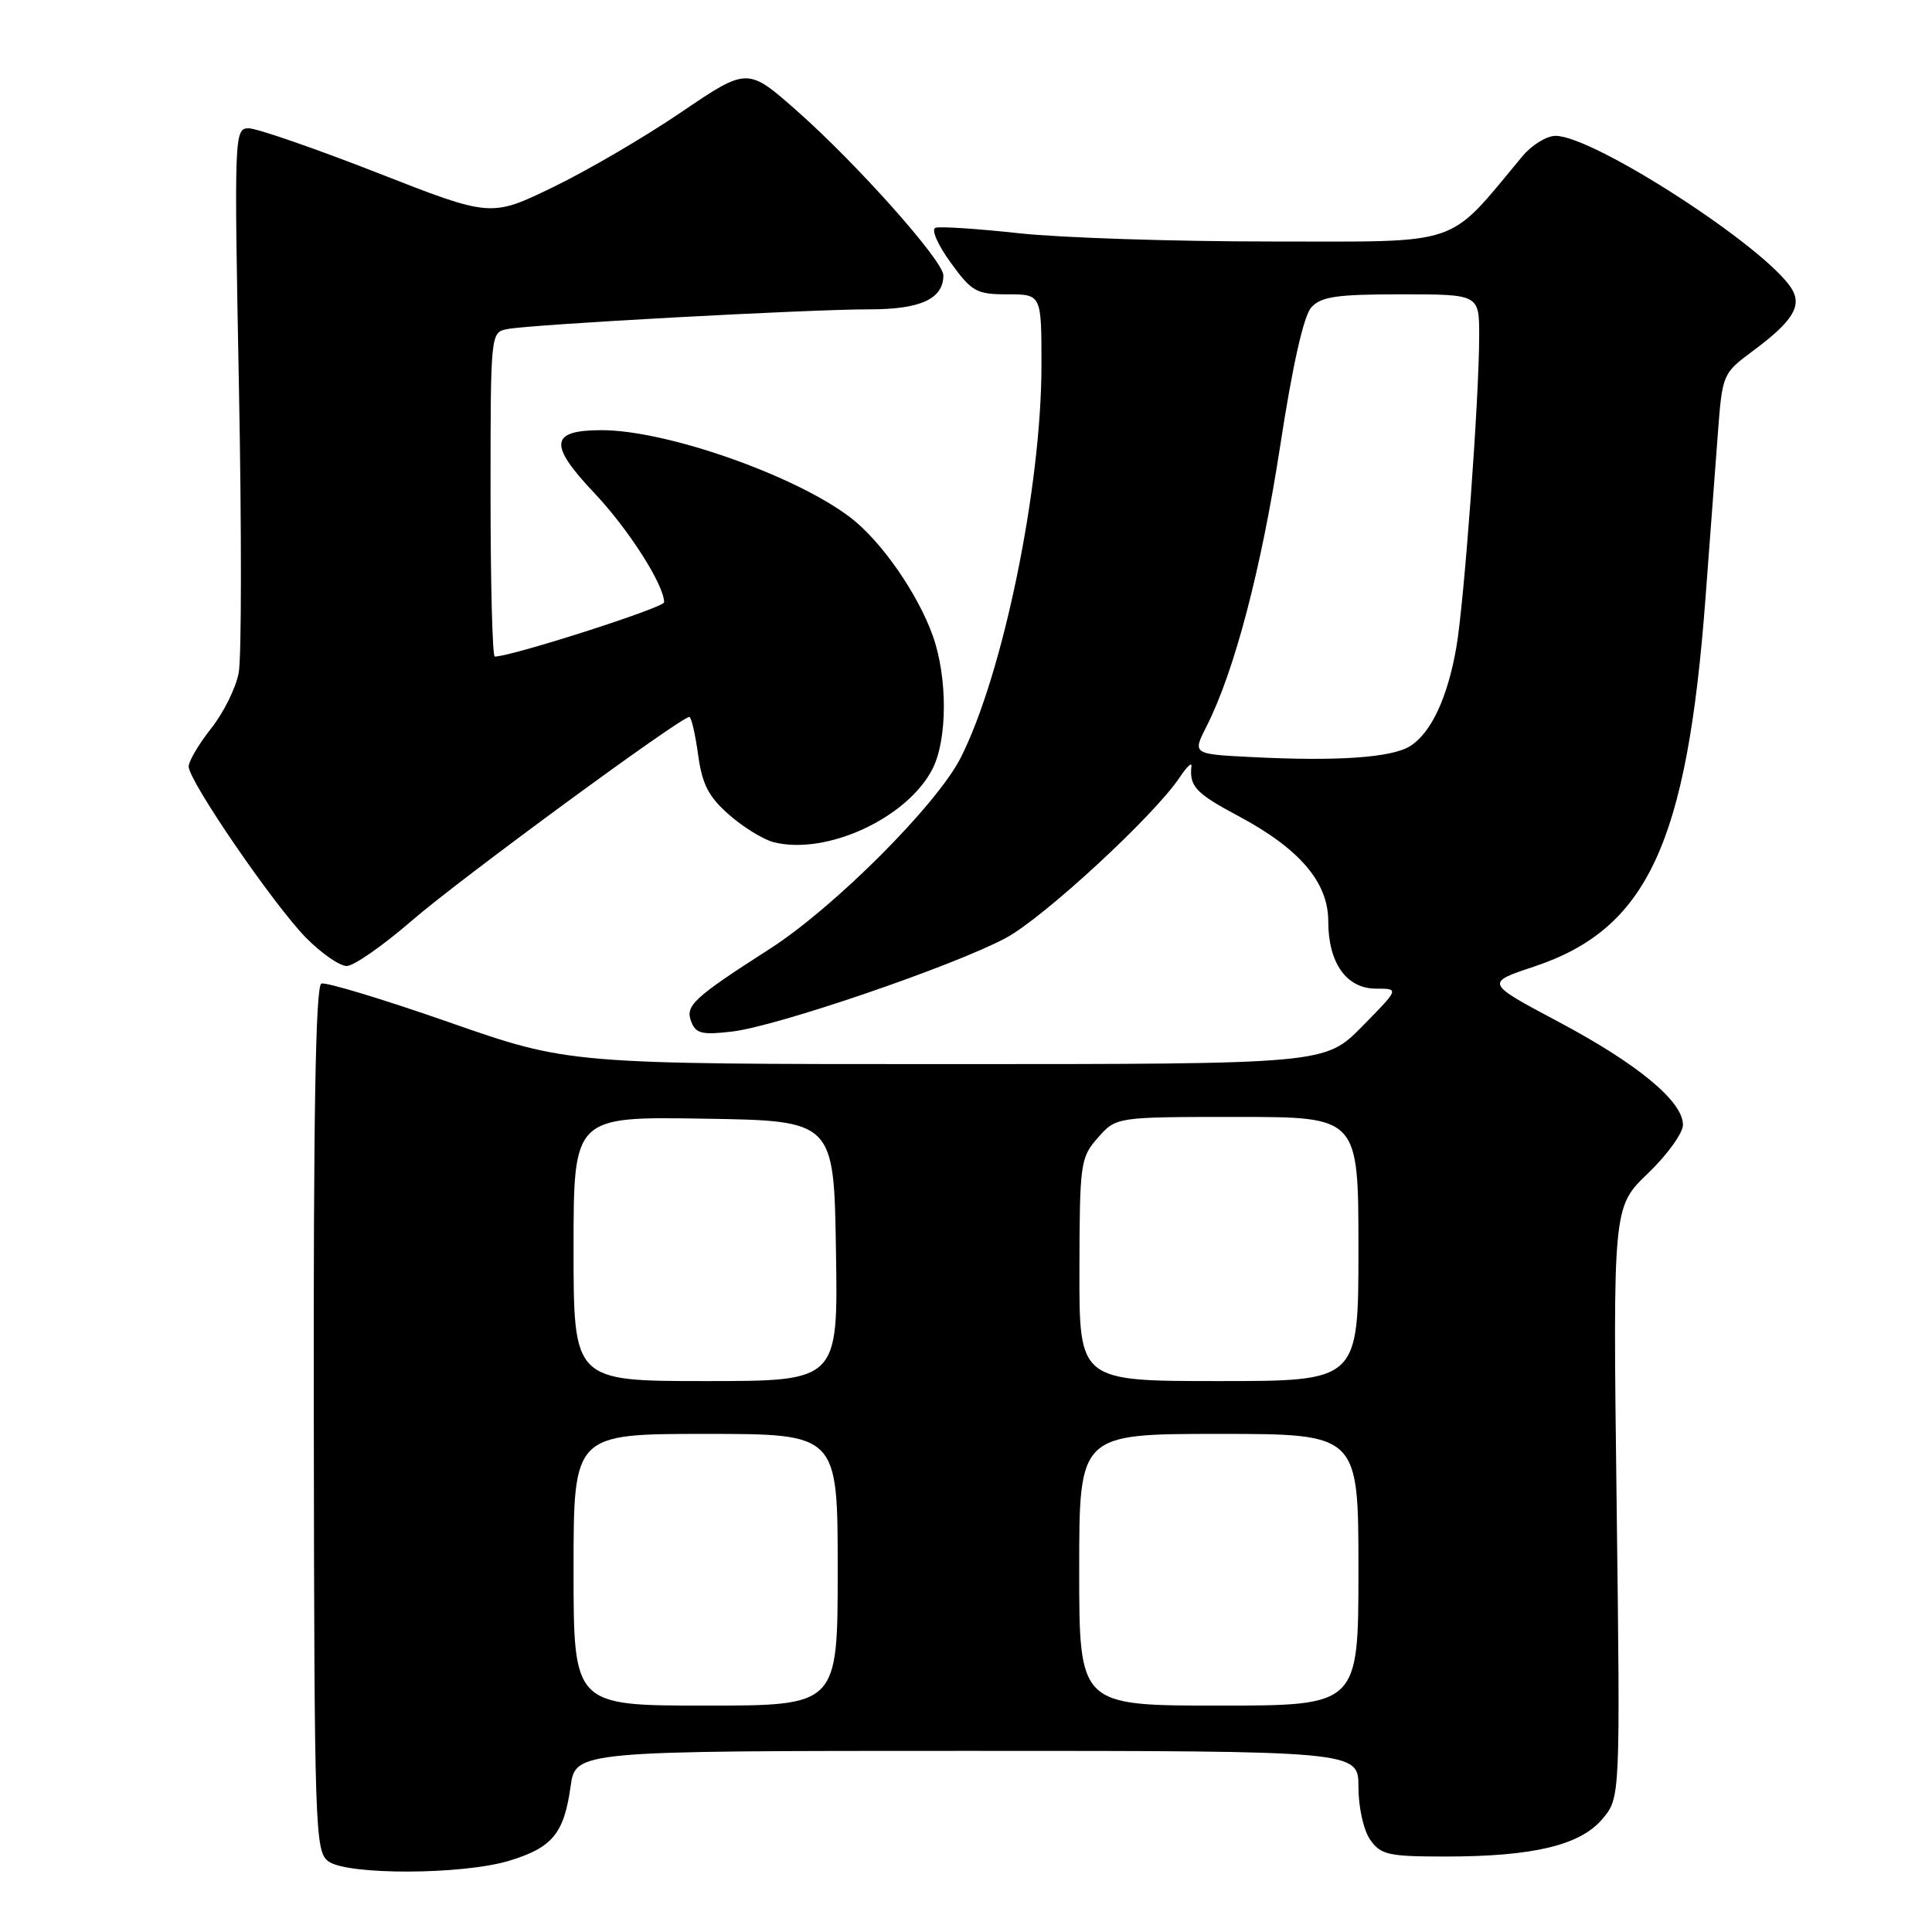 <?xml version="1.0" encoding="UTF-8" standalone="no"?>
<!DOCTYPE svg PUBLIC "-//W3C//DTD SVG 1.1//EN" "http://www.w3.org/Graphics/SVG/1.1/DTD/svg11.dtd" >
<svg xmlns="http://www.w3.org/2000/svg" xmlns:xlink="http://www.w3.org/1999/xlink" version="1.1" viewBox="0 0 256 256">
 <g >
 <path fill="currentColor"
d=" M 67.43 246.57 C 73.17 244.84 74.73 242.97 75.60 236.75 C 76.26 232.00 76.26 232.00 128.13 232.00 C 180.00 232.00 180.00 232.00 180.00 236.78 C 180.00 239.48 180.68 242.52 181.56 243.78 C 182.96 245.77 183.97 246.00 191.51 246.00 C 203.16 246.00 209.39 244.51 212.33 241.02 C 214.70 238.20 214.70 238.20 214.21 199.06 C 213.72 159.93 213.72 159.93 218.36 155.48 C 220.91 153.03 223.00 150.14 223.00 149.04 C 223.00 145.93 216.99 140.96 206.46 135.37 C 196.80 130.23 196.80 130.23 203.27 128.08 C 218.27 123.08 223.53 111.81 225.98 79.34 C 226.55 71.73 227.29 61.90 227.62 57.50 C 228.22 49.56 228.26 49.48 232.27 46.50 C 237.54 42.59 238.82 40.53 237.40 38.25 C 234.01 32.78 211.18 18.00 206.12 18.00 C 204.95 18.00 202.98 19.21 201.74 20.69 C 191.60 32.85 194.11 32.00 168.41 32.00 C 155.58 32.00 140.57 31.51 135.06 30.91 C 129.55 30.31 124.55 29.98 123.96 30.18 C 123.36 30.38 124.23 32.40 125.95 34.77 C 128.77 38.66 129.37 39.00 133.51 39.00 C 138.00 39.00 138.00 39.00 138.00 48.37 C 138.00 64.56 132.90 89.34 127.30 100.40 C 124.14 106.64 110.54 120.25 102.00 125.73 C 91.87 132.23 90.77 133.25 91.59 135.37 C 92.20 136.96 93.03 137.16 97.05 136.68 C 103.03 135.97 126.44 127.96 133.29 124.28 C 138.32 121.58 152.98 108.03 156.32 103.00 C 157.24 101.62 157.93 100.95 157.87 101.50 C 157.58 104.19 158.44 105.12 164.04 108.10 C 172.20 112.45 176.00 116.89 176.00 122.07 C 176.00 127.60 178.41 131.00 182.33 131.00 C 185.42 131.00 185.42 131.00 180.50 136.00 C 175.58 141.00 175.58 141.00 125.48 141.00 C 75.38 141.00 75.38 141.00 59.52 135.46 C 50.79 132.41 43.17 130.10 42.58 130.33 C 41.82 130.62 41.52 147.94 41.58 188.01 C 41.65 242.67 41.74 245.34 43.52 246.64 C 46.03 248.48 61.24 248.43 67.43 246.57 Z  M 54.57 121.99 C 60.82 116.56 90.20 95.00 91.34 95.00 C 91.60 95.00 92.12 97.24 92.50 99.98 C 93.04 103.93 93.88 105.57 96.61 107.96 C 98.49 109.62 101.16 111.25 102.53 111.60 C 109.50 113.35 120.17 108.43 123.54 101.93 C 125.55 98.03 125.58 89.81 123.60 84.24 C 121.60 78.64 116.75 71.67 112.68 68.57 C 105.35 62.98 88.32 57.00 79.72 57.00 C 72.86 57.00 72.65 58.88 78.77 65.35 C 83.29 70.13 88.00 77.51 88.00 79.81 C 88.00 80.51 67.76 87.00 65.56 87.00 C 65.25 87.00 65.00 77.33 65.00 65.52 C 65.00 44.04 65.00 44.04 67.25 43.60 C 70.46 42.98 107.21 40.98 115.18 40.99 C 121.96 41.00 125.00 39.61 125.00 36.48 C 125.00 34.57 113.52 21.68 105.62 14.71 C 99.05 8.91 99.05 8.91 90.26 14.87 C 85.44 18.15 77.78 22.63 73.26 24.81 C 65.04 28.79 65.04 28.79 49.98 22.89 C 41.69 19.65 34.03 17.00 32.96 17.00 C 31.05 17.00 31.02 17.71 31.66 51.25 C 32.02 70.10 32.01 87.15 31.63 89.15 C 31.26 91.15 29.61 94.47 27.97 96.53 C 26.34 98.59 25.00 100.86 25.00 101.57 C 25.00 103.47 36.25 119.88 40.54 124.25 C 42.57 126.31 45.00 128.00 45.94 128.00 C 46.88 128.00 50.76 125.29 54.57 121.99 Z  M 76.00 208.00 C 76.00 190.00 76.00 190.00 93.50 190.00 C 111.00 190.00 111.00 190.00 111.00 208.00 C 111.00 226.00 111.00 226.00 93.50 226.00 C 76.00 226.00 76.00 226.00 76.00 208.00 Z  M 143.00 208.00 C 143.00 190.00 143.00 190.00 161.50 190.00 C 180.00 190.00 180.00 190.00 180.00 208.00 C 180.00 226.00 180.00 226.00 161.50 226.00 C 143.00 226.00 143.00 226.00 143.00 208.00 Z  M 76.00 165.48 C 76.00 147.95 76.00 147.95 93.25 148.23 C 110.50 148.50 110.50 148.50 110.77 165.75 C 111.05 183.00 111.05 183.00 93.52 183.00 C 76.00 183.00 76.00 183.00 76.00 165.48 Z  M 143.03 168.25 C 143.06 154.09 143.16 153.39 145.48 150.75 C 147.90 148.00 147.90 148.00 163.95 148.00 C 180.00 148.00 180.00 148.00 180.00 165.50 C 180.00 183.00 180.00 183.00 161.50 183.00 C 143.00 183.00 143.00 183.00 143.03 168.25 Z  M 165.75 100.31 C 158.00 99.92 158.00 99.92 159.89 96.21 C 163.57 88.96 167.14 75.34 169.64 59.03 C 171.26 48.45 172.74 41.87 173.74 40.75 C 175.04 39.30 177.07 39.00 185.65 39.00 C 196.00 39.00 196.00 39.00 196.00 44.48 C 196.00 52.71 194.02 79.77 192.97 85.79 C 191.81 92.46 189.62 97.13 186.84 98.87 C 184.39 100.40 177.11 100.90 165.75 100.31 Z "/>
</g>
</svg>